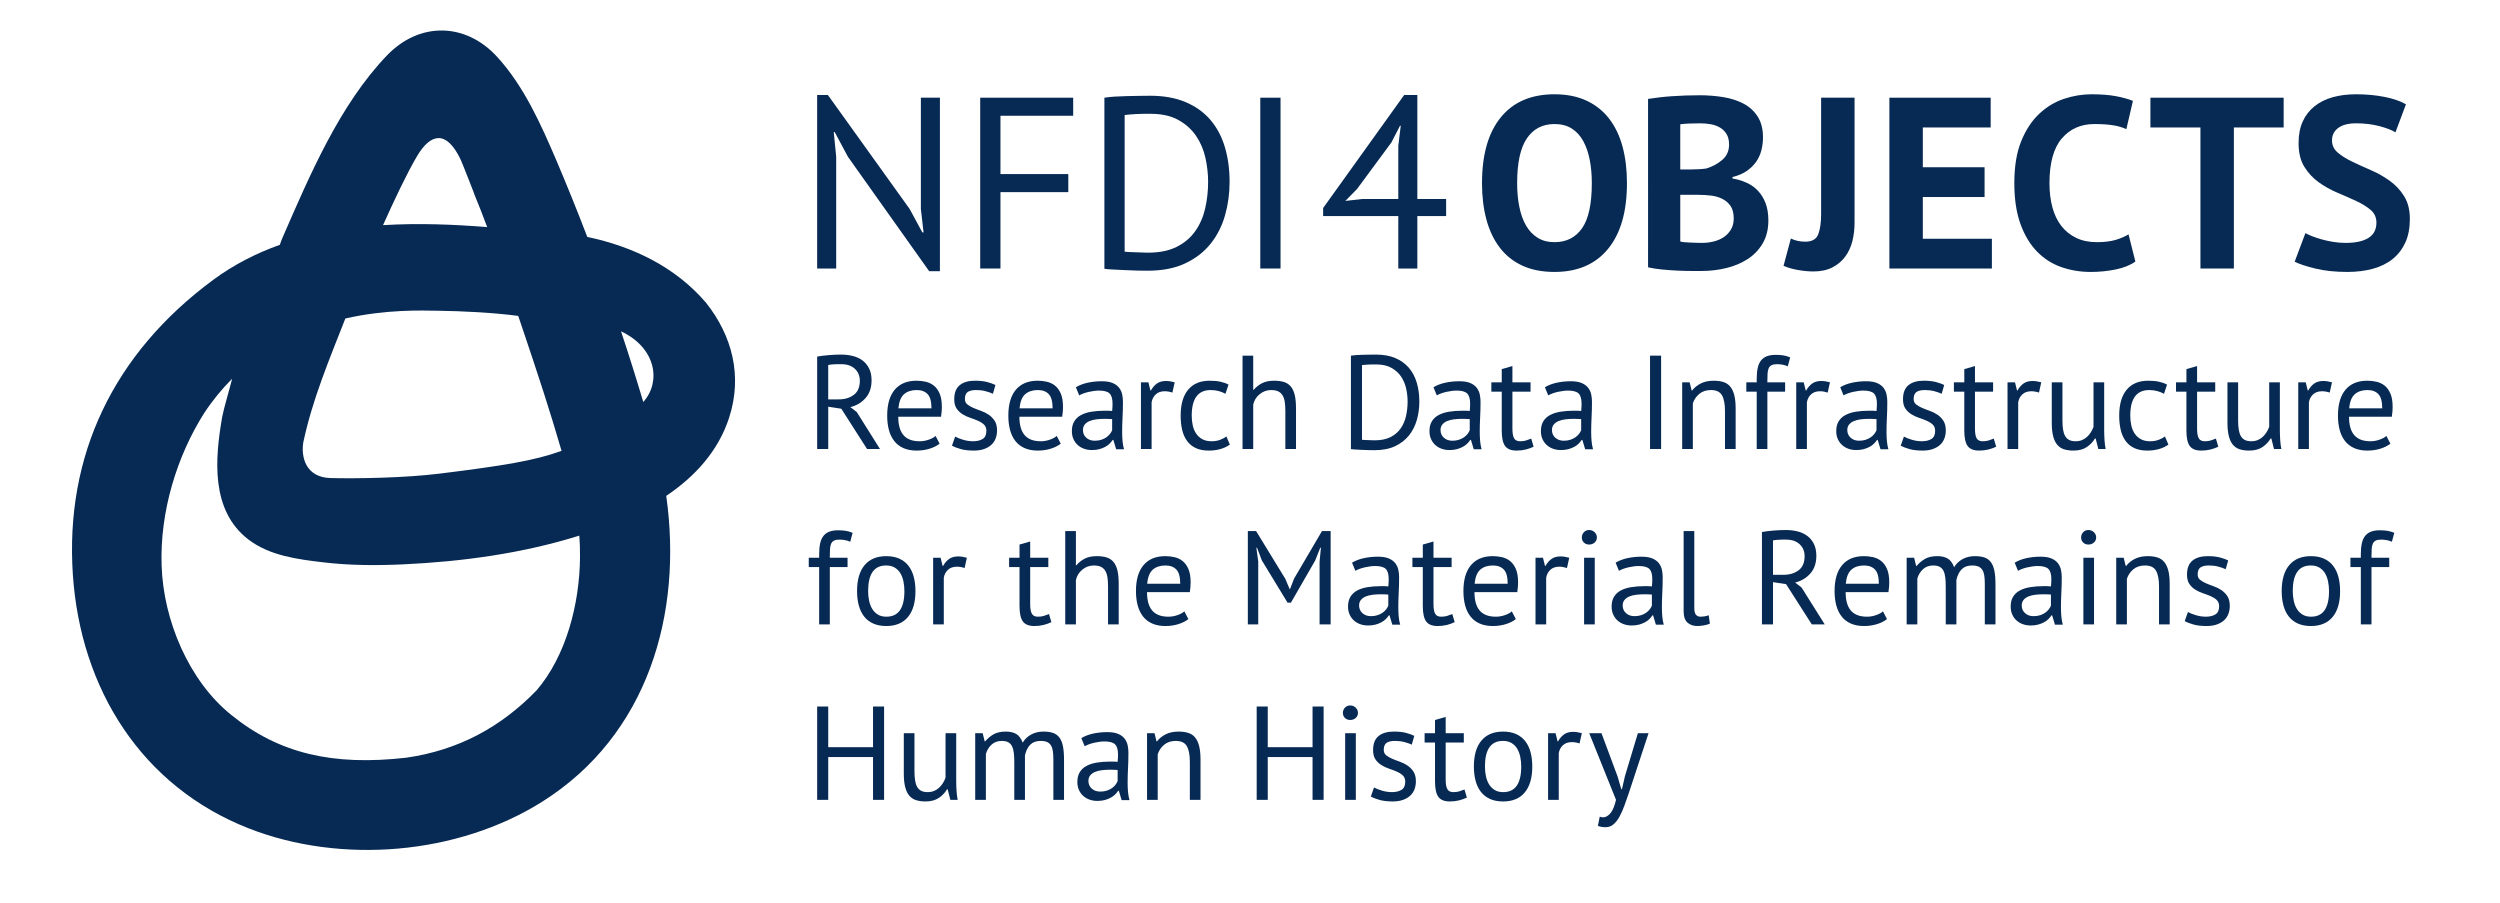 <?xml version="1.0" encoding="UTF-8"?>
<svg id="Ebene_1" data-name="Ebene 1" xmlns="http://www.w3.org/2000/svg" viewBox="0 0 8860 3200">
  <defs>
    <style>
      .cls-1 {
        fill: #072a54;
        stroke-width: 0px;
      }

      .cls-2 {
        isolation: isolate;
      }
    </style>
  </defs>
  <g class="cls-2">
    <g class="cls-2">
      <path class="cls-1" d="M2896.015,1263.711c11.969-2.198,25.756-3.934,41.351-5.197,15.597-1.254,29.848-1.892,42.771-1.892,14.487,0,28.273,1.581,41.351,4.727,13.07,3.154,24.575,8.351,34.499,15.595,9.924,7.252,17.877,16.702,23.866,28.354,5.981,11.661,8.978,25.838,8.978,42.536,0,25.838-7.089,46.785-21.266,62.854-14.179,16.069-32.136,26.782-53.876,32.134l22.684,17.487,82.23,130.909h-45.841l-91.208-142.72-46.315-7.093v149.813h-39.224v-327.506ZM2981.08,1290.652h-12.759c-4.415,0-8.668.159-12.759.47-4.098.319-7.961.638-11.579.948-3.626.315-6.541.789-8.743,1.418v121.928h36.863c21.74,0,39.696-5.356,53.876-16.069,14.177-10.708,21.266-27.411,21.266-50.094,0-17.013-5.832-31.03-17.487-42.062-11.658-11.023-27.883-16.539-48.677-16.539Z"/>
    </g>
  </g>
  <g class="cls-2">
    <g class="cls-2">
      <path class="cls-1" d="M3329.928,1572.313c-9.452,7.563-21.348,13.552-35.682,17.961-14.339,4.408-29.535,6.615-45.604,6.615-17.959,0-33.553-2.917-46.787-8.743-13.231-5.826-24.101-14.177-32.608-25.045-8.506-10.872-14.813-23.869-18.904-38.989-4.098-15.125-6.143-32.138-6.143-51.042,0-40.325,8.978-71.041,26.937-92.152,17.959-21.106,43.633-31.664,77.033-31.664,10.706,0,21.421,1.181,32.136,3.542,10.706,2.366,20.322,6.856,28.828,13.47,8.506,6.615,15.431,15.996,20.794,28.117,5.352,12.135,8.032,28.122,8.032,47.97,0,10.398-.944,21.899-2.835,34.499h-151.7c0,13.867,1.418,26.152,4.253,36.861,2.835,10.713,7.244,19.775,13.233,27.174,5.981,7.407,13.779,13.078,23.392,17.013,9.607,3.943,21.341,5.908,35.208,5.908,10.706,0,21.421-1.892,32.136-5.671,10.706-3.779,18.741-8.187,24.101-13.233l14.179,27.411ZM3248.641,1382.334c-18.594,0-33.48,4.887-44.66,14.647-11.187,9.773-17.883,26.467-20.085,50.099h117.203c0-23.942-4.572-40.717-13.705-50.331-9.142-9.609-22.057-14.414-38.752-14.414Z"/>
    </g>
  </g>
  <g class="cls-2">
    <g class="cls-2">
      <path class="cls-1" d="M3495.71,1526.946c0-9.454-2.835-16.853-8.506-22.214-5.671-5.352-12.686-9.842-21.031-13.466-8.351-3.62-17.485-7.089-27.409-10.398-9.926-3.309-19.066-7.563-27.411-12.759-8.351-5.201-15.36-11.889-21.031-20.085-5.671-8.192-8.506-19.215-8.506-33.082,0-22.684,6.453-39.3,19.376-49.857,12.915-10.553,30.873-15.832,53.876-15.832,17.013,0,31.265,1.5,42.769,4.49,11.497,2.995,21.503,6.541,30.009,10.631l-8.978,31.19c-7.252-3.46-15.994-6.533-26.23-9.213-10.241-2.672-21.193-4.016-32.845-4.016-13.867,0-24.028,2.361-30.481,7.089-6.462,4.723-9.689,12.923-9.689,24.575,0,8.196,2.835,14.574,8.506,19.137,5.673,4.572,12.68,8.67,21.031,12.29,8.345,3.624,17.487,7.17,27.411,10.631,9.924,3.473,19.06,8.037,27.411,13.708,8.343,5.671,15.358,12.841,21.029,21.503,5.671,8.666,8.506,20.085,8.506,34.262,0,10.088-1.653,19.538-4.962,28.354-3.307,8.825-8.431,16.388-15.358,22.684-6.933,6.309-15.522,11.269-25.756,14.888-10.243,3.615-22.294,5.434-36.154,5.434-17.959,0-33.243-1.737-45.841-5.197-12.604-3.465-23.158-7.563-31.664-12.29l11.342-32.134c7.246,4.098,16.696,7.877,28.357,11.342,11.652,3.469,23.468,5.197,35.443,5.197,13.544,0,24.73-2.672,33.556-8.032,8.817-5.356,13.231-14.961,13.231-28.828Z"/>
    </g>
  </g>
  <g class="cls-2">
    <g class="cls-2">
      <path class="cls-1" d="M3759.275,1572.313c-9.452,7.563-21.348,13.552-35.682,17.961-14.339,4.408-29.535,6.615-45.604,6.615-17.959,0-33.553-2.917-46.787-8.743-13.231-5.826-24.101-14.177-32.608-25.045-8.506-10.872-14.813-23.869-18.904-38.989-4.098-15.125-6.143-32.138-6.143-51.042,0-40.325,8.978-71.041,26.937-92.152,17.959-21.106,43.633-31.664,77.033-31.664,10.706,0,21.421,1.181,32.136,3.542,10.706,2.366,20.322,6.856,28.828,13.47,8.506,6.615,15.431,15.996,20.794,28.117,5.352,12.135,8.032,28.122,8.032,47.97,0,10.398-.944,21.899-2.835,34.499h-151.7c0,13.867,1.418,26.152,4.253,36.861,2.835,10.713,7.244,19.775,13.233,27.174,5.981,7.407,13.779,13.078,23.392,17.013,9.607,3.943,21.341,5.908,35.208,5.908,10.706,0,21.421-1.892,32.136-5.671,10.706-3.779,18.741-8.187,24.101-13.233l14.179,27.411ZM3677.989,1382.334c-18.594,0-33.48,4.887-44.66,14.647-11.187,9.773-17.883,26.467-20.085,50.099h117.203c0-23.942-4.572-40.717-13.705-50.331-9.142-9.609-22.057-14.414-38.752-14.414Z"/>
    </g>
  </g>
  <g class="cls-2">
    <g class="cls-2">
      <path class="cls-1" d="M3812.894,1372.41c11.969-7.244,25.911-12.6,41.823-16.069,15.905-3.465,32.528-5.201,49.859-5.201,16.377,0,29.535,2.211,39.461,6.619,9.924,4.417,17.485,10.161,22.684,17.25,5.199,7.089,8.661,14.884,10.396,23.39,1.728,8.511,2.601,17.017,2.601,25.523,0,18.9-.474,37.335-1.418,55.291-.946,17.961-1.418,34.973-1.418,51.042,0,11.656.472,22.684,1.418,33.077.944,10.398,2.672,20.012,5.199,28.828h-27.885l-9.924-33.082h-2.361c-2.835,4.417-6.382,8.743-10.635,12.996-4.253,4.253-9.377,8.037-15.358,11.342-5.99,3.309-12.923,6.072-20.794,8.274-7.879,2.198-16.858,3.305-26.939,3.305s-19.456-1.577-28.117-4.723c-8.67-3.146-16.151-7.636-22.449-13.47-6.306-5.826-11.269-12.833-14.886-21.029-3.626-8.192-5.436-17.487-5.436-27.885,0-13.858,2.835-25.437,8.506-34.736,5.673-9.286,13.626-16.694,23.866-22.21,10.234-5.507,22.522-9.454,36.863-11.816,14.332-2.361,30.164-3.542,47.494-3.542h12.996c4.253,0,8.582.315,12.996.944.946-9.45,1.418-17.961,1.418-25.519,0-17.323-3.471-29.458-10.396-36.391-6.933-6.925-19.54-10.398-37.809-10.398-5.361,0-11.105.409-17.247,1.219-6.145.814-12.451,1.943-18.904,3.404-6.462,1.461-12.604,3.241-18.43,5.348-5.835,2.103-10.952,4.451-15.36,7.041l-11.814-28.824ZM3880.001,1561.915c8.817,0,16.696-1.181,23.629-3.542,6.927-2.361,12.915-5.352,17.959-8.98,5.035-3.615,9.215-7.636,12.522-12.048,3.309-4.408,5.746-8.661,7.326-12.764v-39.222c-4.415-.31-8.905-.547-13.468-.711-4.57-.155-9.06-.237-13.468-.237-9.769,0-19.303.556-28.591,1.655-9.297,1.107-17.487,3.154-24.575,6.145-7.089,2.999-12.759,7.089-17.013,12.285-4.253,5.201-6.38,11.743-6.38,19.615,0,11.032,3.934,20.085,11.814,27.174,7.871,7.089,17.959,10.631,30.246,10.631Z"/>
    </g>
  </g>
  <g class="cls-2">
    <g class="cls-2">
      <path class="cls-1" d="M4155.015,1391.31c-9.452-3.146-18.433-4.723-26.939-4.723-13.55,0-24.265,3.706-32.136,11.105-7.879,7.407-12.759,16.776-14.649,28.117v165.408h-37.809v-236.294h26.465l7.089,28.828h1.892c5.981-10.708,13.152-18.978,21.503-24.812,8.345-5.826,18.978-8.743,31.899-8.743,9.135,0,19.376,1.581,30.718,4.727l-8.032,36.387Z"/>
    </g>
  </g>
  <g class="cls-2">
    <g class="cls-2">
      <path class="cls-1" d="M4358.633,1575.623c-9.45,6.933-20.637,12.212-33.551,15.832-12.921,3.615-26.465,5.434-40.642,5.434-18.275,0-33.717-2.917-46.313-8.743-12.607-5.826-22.921-14.177-30.955-25.045-8.034-10.872-13.869-23.942-17.487-39.226-3.626-15.276-5.434-32.211-5.434-50.805,0-40.006,8.817-70.649,26.465-91.915,17.64-21.27,43.006-31.901,76.087-31.901,15.123,0,27.956,1.181,38.515,3.542,10.549,2.366,20.085,5.753,28.591,10.161l-10.872,32.608c-7.248-4.089-15.283-7.321-24.099-9.687-8.825-2.361-18.275-3.542-28.357-3.542-44.74,0-67.107,30.246-67.107,90.734,0,11.98,1.181,23.395,3.544,34.267,2.364,10.868,6.298,20.482,11.816,28.824,5.507,8.351,12.759,15.052,21.738,20.085,8.98,5.046,20.085,7.563,33.319,7.563,11.342,0,21.503-1.728,30.481-5.197,8.98-3.465,16.304-7.399,21.975-11.816l12.285,28.828Z"/>
    </g>
  </g>
  <g class="cls-2">
    <g class="cls-2">
      <path class="cls-1" d="M4555.252,1591.218v-134.688c0-12.285-.707-23.076-2.124-32.371-1.418-9.291-4.02-17.017-7.8-23.158-3.779-6.145-8.907-10.79-15.358-13.945-6.464-3.146-14.888-4.723-25.286-4.723-14.811,0-28.199,4.805-40.17,14.414-11.975,9.614-19.693,21.973-23.153,37.098v157.371h-37.809v-330.811h37.809v120.98h1.887c8.192-9.76,18.034-17.56,29.539-23.39,11.497-5.826,25.756-8.743,42.769-8.743,13.233,0,24.73,1.5,34.499,4.49,9.76,2.995,17.874,8.269,24.338,15.832,6.451,7.558,11.178,17.719,14.177,30.479,2.991,12.759,4.49,28.91,4.49,48.444v142.72h-37.809Z"/>
    </g>
  </g>
  <g class="cls-2">
    <g class="cls-2">
      <path class="cls-1" d="M4787.698,1260.406c5.981-.948,12.678-1.655,20.085-2.129,7.399-.47,15.121-.78,23.158-.944,8.032-.155,15.905-.31,23.627-.474,7.718-.155,14.888-.237,21.503-.237,26.467,0,49.388,4.098,68.766,12.29,19.374,8.196,35.361,19.611,47.965,34.262,12.596,14.651,21.973,32.215,28.117,52.693,6.145,20.486,9.217,43.006,9.217,67.581,0,22.373-2.917,43.876-8.743,64.508-5.835,20.641-15.048,38.916-27.648,54.821-12.604,15.914-28.992,28.673-49.151,38.278-20.167,9.614-44.583,14.414-73.247,14.414-5.042,0-11.583-.082-19.615-.237-8.032-.164-16.306-.47-24.812-.944-8.506-.474-16.384-.87-23.627-1.181-7.252-.319-12.449-.793-15.595-1.418v-331.285ZM4877.018,1291.596h-13.47c-4.887,0-9.687.164-14.414.474-4.727.315-9.062.633-12.996.944-3.943.319-7.011.633-9.217.944v264.653c1.577.315,4.568.552,8.98.707,4.413.164,8.98.319,13.708.474,4.727.164,9.286.319,13.703.474,4.408.159,7.399.233,8.98.233,22.05,0,40.562-3.779,55.532-11.342,14.957-7.558,26.932-17.719,35.913-30.479,8.98-12.764,15.358-27.411,19.141-43.954,3.779-16.539,5.671-33.625,5.671-51.275,0-15.431-1.737-30.953-5.197-46.552-3.473-15.595-9.454-29.69-17.961-42.295-8.506-12.596-19.93-22.921-34.262-30.953-14.341-8.037-32.375-12.053-54.11-12.053Z"/>
    </g>
  </g>
  <g class="cls-2">
    <g class="cls-2">
      <path class="cls-1" d="M5080.196,1372.41c11.967-7.244,25.907-12.6,41.821-16.069,15.905-3.465,32.53-5.201,49.862-5.201,16.375,0,29.535,2.211,39.459,6.619,9.924,4.417,17.482,10.161,22.684,17.25,5.201,7.089,8.661,14.884,10.398,23.39,1.724,8.511,2.598,17.017,2.598,25.523,0,18.9-.474,37.335-1.418,55.291-.948,17.961-1.418,34.973-1.418,51.042,0,11.656.47,22.684,1.418,33.077.944,10.398,2.672,20.012,5.197,28.828h-27.88l-9.928-33.082h-2.361c-2.835,4.417-6.378,8.743-10.635,12.996-4.249,4.253-9.377,8.037-15.358,11.342-5.99,3.309-12.919,6.072-20.792,8.274-7.881,2.198-16.858,3.305-26.937,3.305s-19.46-1.577-28.122-4.723c-8.67-3.146-16.151-7.636-22.447-13.47-6.304-5.826-11.269-12.833-14.888-21.029-3.624-8.192-5.434-17.487-5.434-27.885,0-13.858,2.835-25.437,8.506-34.736,5.675-9.286,13.626-16.694,23.869-22.21,10.23-5.507,22.52-9.454,36.861-11.816,14.332-2.361,30.164-3.542,47.496-3.542h12.996c4.249,0,8.58.315,12.996.944.944-9.45,1.413-17.961,1.413-25.519,0-17.323-3.469-29.458-10.394-36.391-6.933-6.925-19.538-10.398-37.809-10.398-5.361,0-11.105.409-17.245,1.219-6.145.814-12.454,1.943-18.909,3.404-6.459,1.461-12.6,3.241-18.426,5.348-5.835,2.103-10.954,4.451-15.362,7.041l-11.811-28.824ZM5147.299,1561.915c8.817,0,16.698-1.181,23.632-3.542,6.929-2.361,12.915-5.352,17.961-8.98,5.033-3.615,9.213-7.636,12.522-12.048,3.309-4.408,5.744-8.661,7.326-12.764v-39.222c-4.417-.31-8.907-.547-13.47-.711-4.568-.155-9.058-.237-13.47-.237-9.765,0-19.301.556-28.587,1.655-9.299,1.107-17.487,3.154-24.58,6.145-7.084,2.999-12.755,7.089-17.013,12.285-4.249,5.201-6.378,11.743-6.378,19.615,0,11.032,3.934,20.085,11.816,27.174,7.869,7.089,17.956,10.631,30.242,10.631Z"/>
    </g>
  </g>
  <g class="cls-2">
    <g class="cls-2">
      <path class="cls-1" d="M5285.326,1354.924h36.861v-46.789l37.809-10.868v57.657h64.271v33.082h-64.271v130.904c0,16.388,2.047,27.967,6.145,34.736,4.089,6.778,11.023,10.161,20.792,10.161,8.192,0,15.125-.862,20.796-2.598,5.671-1.728,11.971-4.016,18.904-6.852l8.506,28.828c-8.506,4.098-17.806,7.403-27.885,9.924-10.088,2.517-20.956,3.779-32.608,3.779-19.223,0-32.771-5.434-40.644-16.306-7.877-10.868-11.816-29.061-11.816-54.584v-137.993h-36.861v-33.082Z"/>
    </g>
  </g>
  <g class="cls-2">
    <g class="cls-2">
      <path class="cls-1" d="M5475.124,1372.41c11.967-7.244,25.907-12.6,41.821-16.069,15.905-3.465,32.53-5.201,49.862-5.201,16.375,0,29.535,2.211,39.459,6.619,9.924,4.417,17.482,10.161,22.684,17.25,5.201,7.089,8.661,14.884,10.398,23.39,1.724,8.511,2.598,17.017,2.598,25.523,0,18.9-.474,37.335-1.418,55.291-.948,17.961-1.418,34.973-1.418,51.042,0,11.656.47,22.684,1.418,33.077.944,10.398,2.672,20.012,5.197,28.828h-27.88l-9.928-33.082h-2.361c-2.835,4.417-6.378,8.743-10.635,12.996-4.249,4.253-9.377,8.037-15.358,11.342-5.99,3.309-12.919,6.072-20.792,8.274-7.881,2.198-16.858,3.305-26.937,3.305s-19.46-1.577-28.122-4.723c-8.67-3.146-16.151-7.636-22.447-13.47-6.304-5.826-11.269-12.833-14.888-21.029-3.624-8.192-5.434-17.487-5.434-27.885,0-13.858,2.835-25.437,8.506-34.736,5.675-9.286,13.626-16.694,23.869-22.21,10.23-5.507,22.52-9.454,36.861-11.816,14.332-2.361,30.164-3.542,47.496-3.542h12.996c4.249,0,8.58.315,12.996.944.944-9.45,1.413-17.961,1.413-25.519,0-17.323-3.469-29.458-10.394-36.391-6.933-6.925-19.538-10.398-37.809-10.398-5.361,0-11.105.409-17.245,1.219-6.145.814-12.454,1.943-18.909,3.404-6.459,1.461-12.6,3.241-18.426,5.348-5.835,2.103-10.954,4.451-15.362,7.041l-11.811-28.824ZM5542.227,1561.915c8.817,0,16.698-1.181,23.632-3.542,6.929-2.361,12.915-5.352,17.961-8.98,5.033-3.615,9.213-7.636,12.522-12.048,3.309-4.408,5.744-8.661,7.326-12.764v-39.222c-4.417-.31-8.907-.547-13.47-.711-4.568-.155-9.058-.237-13.47-.237-9.765,0-19.301.556-28.587,1.655-9.299,1.107-17.487,3.154-24.58,6.145-7.084,2.999-12.755,7.089-17.013,12.285-4.249,5.201-6.378,11.743-6.378,19.615,0,11.032,3.934,20.085,11.816,27.174,7.869,7.089,17.956,10.631,30.242,10.631Z"/>
    </g>
  </g>
  <g class="cls-2">
    <g class="cls-2">
      <path class="cls-1" d="M5847.756,1260.406h39.226v330.811h-39.226v-330.811Z"/>
    </g>
  </g>
  <g class="cls-2">
    <g class="cls-2">
      <path class="cls-1" d="M6113.344,1591.218v-134.688c0-24.575-3.546-43.079-10.635-55.528-7.089-12.445-20.085-18.667-38.989-18.667-16.702,0-30.483,4.49-41.351,13.466-10.868,8.98-18.512,20.249-22.921,33.793v161.624h-37.809v-236.294h26.467l7.089,28.828h1.892c7.558-10.079,17.719-18.353,30.479-24.812,12.759-6.455,27.958-9.687,45.608-9.687,12.915,0,24.256,1.5,34.025,4.49,9.76,2.995,17.874,8.269,24.338,15.832,6.455,7.558,11.342,17.719,14.651,30.479,3.305,12.759,4.96,28.91,4.96,48.444v142.72h-37.804Z"/>
    </g>
  </g>
  <g class="cls-2">
    <g class="cls-2">
      <path class="cls-1" d="M6188.931,1354.924h36.861v-13.233c0-14.487,1.181-27.092,3.546-37.809,2.361-10.704,6.218-19.447,11.579-26.226,5.352-6.774,12.285-11.816,20.792-15.125,8.506-3.305,19.06-4.96,31.664-4.96,10.079,0,18.978.633,26.704,1.887,7.713,1.263,15.828,3.628,24.338,7.089l-8.511,31.664c-7.248-3.146-14.1-5.197-20.555-6.141-6.464-.948-12.522-1.418-18.193-1.418-8.2,0-14.578,1.263-19.141,3.779-4.572,2.525-7.881,6.227-9.924,11.105-2.055,4.891-3.309,10.872-3.783,17.961-.47,7.089-.707,15.358-.707,24.808v6.619h62.854v33.082h-62.854v203.212h-37.809v-203.212h-36.861v-33.082Z"/>
    </g>
  </g>
  <g class="cls-2">
    <g class="cls-2">
      <path class="cls-1" d="M6477.366,1391.31c-9.45-3.146-18.43-4.723-26.937-4.723-13.552,0-24.269,3.706-32.138,11.105-7.877,7.407-12.759,16.776-14.651,28.117v165.408h-37.809v-236.294h26.467l7.089,28.828h1.892c5.981-10.708,13.152-18.978,21.503-24.812,8.343-5.826,18.978-8.743,31.897-8.743,9.135,0,19.378,1.581,30.72,4.727l-8.032,36.387Z"/>
    </g>
  </g>
  <g class="cls-2">
    <g class="cls-2">
      <path class="cls-1" d="M6521.789,1372.41c11.971-7.244,25.911-12.6,41.825-16.069,15.905-3.465,32.526-5.201,49.857-5.201,16.379,0,29.535,2.211,39.463,6.619,9.924,4.417,17.482,10.161,22.684,17.25,5.197,7.089,8.661,14.884,10.394,23.39,1.728,8.511,2.603,17.017,2.603,25.523,0,18.9-.474,37.335-1.418,55.291-.948,17.961-1.418,34.973-1.418,51.042,0,11.656.47,22.684,1.418,33.077.944,10.398,2.672,20.012,5.197,28.828h-27.885l-9.924-33.082h-2.361c-2.835,4.417-6.382,8.743-10.635,12.996-4.253,4.253-9.377,8.037-15.358,11.342-5.99,3.309-12.923,6.072-20.792,8.274-7.881,2.198-16.858,3.305-26.941,3.305s-19.456-1.577-28.117-4.723c-8.67-3.146-16.151-7.636-22.447-13.47-6.309-5.826-11.269-12.833-14.888-21.029-3.624-8.192-5.434-17.487-5.434-27.885,0-13.858,2.835-25.437,8.506-34.736,5.671-9.286,13.626-16.694,23.864-22.21,10.234-5.507,22.524-9.454,36.865-11.816,14.332-2.361,30.164-3.542,47.491-3.542h12.996c4.253,0,8.584.315,12.996.944.948-9.45,1.418-17.961,1.418-25.519,0-17.323-3.469-29.458-10.394-36.391-6.933-6.925-19.542-10.398-37.809-10.398-5.361,0-11.105.409-17.25,1.219-6.145.814-12.449,1.943-18.904,3.404-6.459,1.461-12.604,3.241-18.43,5.348-5.835,2.103-10.95,4.451-15.358,7.041l-11.816-28.824ZM6588.896,1561.915c8.817,0,16.698-1.181,23.632-3.542,6.925-2.361,12.915-5.352,17.956-8.98,5.037-3.615,9.217-7.636,12.522-12.048,3.309-4.408,5.748-8.661,7.326-12.764v-39.222c-4.413-.31-8.903-.547-13.466-.711-4.572-.155-9.062-.237-13.47-.237-9.769,0-19.301.556-28.591,1.655-9.295,1.107-17.487,3.154-24.575,6.145-7.089,2.999-12.759,7.089-17.013,12.285-4.253,5.201-6.378,11.743-6.378,19.615,0,11.032,3.934,20.085,11.811,27.174,7.873,7.089,17.961,10.631,30.246,10.631Z"/>
    </g>
  </g>
  <g class="cls-2">
    <g class="cls-2">
      <path class="cls-1" d="M6858.112,1526.946c0-9.454-2.835-16.853-8.506-22.214-5.671-5.352-12.686-9.842-21.029-13.466-8.351-3.62-17.487-7.089-27.411-10.398-9.924-3.309-19.068-7.563-27.411-12.759-8.351-5.201-15.358-11.889-21.029-20.085-5.671-8.192-8.506-19.215-8.506-33.082,0-22.684,6.451-39.3,19.374-49.857,12.915-10.553,30.871-15.832,53.873-15.832,17.013,0,31.267,1.5,42.773,4.49,11.497,2.995,21.503,6.541,30.009,10.631l-8.98,31.19c-7.252-3.46-15.996-6.533-26.23-9.213-10.243-2.672-21.193-4.016-32.845-4.016-13.867,0-24.028,2.361-30.479,7.089-6.464,4.723-9.691,12.923-9.691,24.575,0,8.196,2.835,14.574,8.506,19.137,5.675,4.572,12.682,8.67,21.033,12.29,8.343,3.624,17.487,7.17,27.406,10.631,9.928,3.473,19.064,8.037,27.415,13.708,8.343,5.671,15.358,12.841,21.029,21.503,5.671,8.666,8.506,20.085,8.506,34.262,0,10.088-1.655,19.538-4.964,28.354-3.309,8.825-8.429,16.388-15.358,22.684-6.933,6.309-15.522,11.269-25.756,14.888-10.243,3.615-22.291,5.434-36.154,5.434-17.956,0-33.245-1.737-45.841-5.197-12.604-3.465-23.158-7.563-31.664-12.29l11.342-32.134c7.244,4.098,16.698,7.877,28.359,11.342,11.652,3.469,23.468,5.197,35.439,5.197,13.548,0,24.735-2.672,33.56-8.032,8.817-5.356,13.229-14.961,13.229-28.828Z"/>
    </g>
  </g>
  <g class="cls-2">
    <g class="cls-2">
      <path class="cls-1" d="M6924.607,1354.924h36.861v-46.789l37.809-10.868v57.657h64.271v33.082h-64.271v130.904c0,16.388,2.047,27.967,6.145,34.736,4.089,6.778,11.023,10.161,20.792,10.161,8.192,0,15.125-.862,20.796-2.598,5.671-1.728,11.971-4.016,18.904-6.852l8.506,28.828c-8.506,4.098-17.806,7.403-27.885,9.924-10.088,2.517-20.956,3.779-32.608,3.779-19.223,0-32.771-5.434-40.644-16.306-7.877-10.868-11.816-29.061-11.816-54.584v-137.993h-36.861v-33.082Z"/>
    </g>
  </g>
  <g class="cls-2">
    <g class="cls-2">
      <path class="cls-1" d="M7226.185,1391.31c-9.454-3.146-18.435-4.723-26.941-4.723-13.548,0-24.265,3.706-32.134,11.105-7.881,7.407-12.759,16.776-14.651,28.117v165.408h-37.809v-236.294h26.467l7.089,28.828h1.892c5.981-10.708,13.152-18.978,21.503-24.812,8.343-5.826,18.978-8.743,31.897-8.743,9.135,0,19.378,1.581,30.72,4.727l-8.032,36.387Z"/>
    </g>
  </g>
  <g class="cls-2">
    <g class="cls-2">
      <path class="cls-1" d="M7309.297,1354.924v134.688c0,12.285.711,23.084,2.129,32.371,1.418,9.299,3.852,17.013,7.326,23.158,3.46,6.145,8.187,10.794,14.177,13.94,5.981,3.154,13.539,4.727,22.684,4.727,8.506,0,16.069-1.336,22.684-4.016,6.615-2.672,12.522-6.382,17.724-11.105,5.197-4.727,9.76-10.161,13.703-16.306,3.934-6.145,7.162-12.678,9.687-19.611v-157.845h37.809v169.187c0,11.342.392,23.084,1.181,35.206.784,12.135,2.129,22.765,4.016,31.901h-25.993l-9.45-37.335h-2.361c-7.252,12.285-17.013,22.528-29.302,30.72-12.285,8.187-27.88,12.285-46.785,12.285-12.604,0-23.713-1.5-33.319-4.49-9.614-2.991-17.646-8.269-24.101-15.832-6.464-7.563-11.342-17.719-14.651-30.483-3.309-12.759-4.96-28.902-4.96-48.439v-142.72h37.804Z"/>
    </g>
  </g>
  <g class="cls-2">
    <g class="cls-2">
      <path class="cls-1" d="M7684.855,1575.623c-9.45,6.933-20.641,12.212-33.556,15.832-12.919,3.615-26.463,5.434-40.64,5.434-18.275,0-33.719-2.917-46.315-8.743-12.604-5.826-22.921-14.177-30.953-25.045-8.037-10.872-13.871-23.942-17.487-39.226-3.628-15.276-5.434-32.211-5.434-50.805,0-40.006,8.817-70.649,26.463-91.915,17.642-21.27,43.006-31.901,76.087-31.901,15.125,0,27.958,1.181,38.515,3.542,10.553,2.366,20.085,5.753,28.591,10.161l-10.868,32.608c-7.252-4.089-15.285-7.321-24.101-9.687-8.825-2.361-18.275-3.542-28.359-3.542-44.738,0-67.107,30.246-67.107,90.734,0,11.98,1.181,23.395,3.546,34.267,2.361,10.868,6.296,20.482,11.816,28.824,5.507,8.351,12.759,15.052,21.736,20.085,8.98,5.046,20.085,7.563,33.319,7.563,11.342,0,21.503-1.728,30.483-5.197,8.98-3.465,16.306-7.399,21.977-11.816l12.285,28.828Z"/>
    </g>
  </g>
  <g class="cls-2">
    <g class="cls-2">
      <path class="cls-1" d="M7711.817,1354.924h36.861v-46.789l37.809-10.868v57.657h64.271v33.082h-64.271v130.904c0,16.388,2.043,27.967,6.141,34.736,4.094,6.778,11.027,10.161,20.796,10.161,8.187,0,15.121-.862,20.792-2.598,5.671-1.728,11.971-4.016,18.904-6.852l8.506,28.828c-8.506,4.098-17.801,7.403-27.88,9.924-10.088,2.517-20.96,3.779-32.612,3.779-19.219,0-32.771-5.434-40.64-16.306-7.881-10.868-11.816-29.061-11.816-54.584v-137.993h-36.861v-33.082Z"/>
    </g>
  </g>
  <g class="cls-2">
    <g class="cls-2">
      <path class="cls-1" d="M7931.917,1354.924v134.688c0,12.285.707,23.084,2.124,32.371,1.418,9.299,3.857,17.013,7.326,23.158,3.465,6.145,8.187,10.794,14.177,13.94,5.981,3.154,13.544,4.727,22.684,4.727,8.506,0,16.069-1.336,22.688-4.016,6.615-2.672,12.522-6.382,17.719-11.105,5.201-4.727,9.765-10.161,13.708-16.306,3.934-6.145,7.162-12.678,9.687-19.611v-157.845h37.804v169.187c0,11.342.392,23.084,1.185,35.206.78,12.135,2.124,22.765,4.016,31.901h-25.993l-9.45-37.335h-2.366c-7.252,12.285-17.013,22.528-29.298,30.72-12.29,8.187-27.885,12.285-46.789,12.285-12.604,0-23.709-1.5-33.314-4.49-9.618-2.991-17.65-8.269-24.106-15.832-6.459-7.563-11.342-17.719-14.647-30.483-3.309-12.759-4.964-28.902-4.964-48.439v-142.72h37.809Z"/>
    </g>
  </g>
  <g class="cls-2">
    <g class="cls-2">
      <path class="cls-1" d="M8256.528,1391.31c-9.454-3.146-18.435-4.723-26.941-4.723-13.548,0-24.265,3.706-32.134,11.105-7.881,7.407-12.759,16.776-14.651,28.117v165.408h-37.809v-236.294h26.467l7.089,28.828h1.892c5.981-10.708,13.152-18.978,21.503-24.812,8.343-5.826,18.978-8.743,31.897-8.743,9.135,0,19.378,1.581,30.72,4.727l-8.032,36.387Z"/>
    </g>
  </g>
  <g class="cls-2">
    <g class="cls-2">
      <path class="cls-1" d="M8471.491,1572.313c-9.454,7.563-21.348,13.552-35.684,17.961-14.337,4.408-29.535,6.615-45.604,6.615-17.956,0-33.551-2.917-46.785-8.743-13.233-5.826-24.101-14.177-32.608-25.045-8.506-10.872-14.815-23.869-18.904-38.989-4.098-15.125-6.145-32.138-6.145-51.042,0-40.325,8.98-71.041,26.937-92.152,17.961-21.106,43.635-31.664,77.035-31.664,10.704,0,21.421,1.181,32.134,3.542,10.708,2.366,20.322,6.856,28.828,13.47,8.506,6.615,15.431,15.996,20.796,28.117,5.352,12.135,8.032,28.122,8.032,47.97,0,10.398-.944,21.899-2.835,34.499h-151.7c0,13.867,1.418,26.152,4.253,36.861,2.835,10.713,7.244,19.775,13.233,27.174,5.981,7.407,13.776,13.078,23.39,17.013,9.609,3.943,21.343,5.908,35.21,5.908,10.704,0,21.421-1.892,32.134-5.671,10.708-3.779,18.741-8.187,24.101-13.233l14.182,27.411ZM8390.203,1382.334c-18.594,0-33.478,4.887-44.66,14.647-11.187,9.773-17.883,26.467-20.085,50.099h117.205c0-23.942-4.572-40.717-13.708-50.331-9.14-9.609-22.054-14.414-38.752-14.414Z"/>
    </g>
  </g>
  <g class="cls-2">
    <g class="cls-2">
      <path class="cls-1" d="M2866.24,1976.661h36.863v-13.233c0-14.487,1.181-27.092,3.544-37.809,2.364-10.704,6.218-19.447,11.579-26.226,5.354-6.774,12.288-11.816,20.794-15.125,8.506-3.305,19.06-4.96,31.664-4.96,10.079,0,18.978.633,26.702,1.887,7.716,1.263,15.83,3.628,24.338,7.089l-8.508,31.664c-7.25-3.146-14.102-5.197-20.557-6.141-6.462-.948-12.522-1.418-18.193-1.418-8.198,0-14.578,1.263-19.141,3.779-4.57,2.525-7.879,6.227-9.924,11.105-2.053,4.891-3.307,10.872-3.781,17.961-.472,7.089-.709,15.358-.709,24.808v6.619h62.856v33.082h-62.856v203.212h-37.807v-203.212h-36.863v-33.082Z"/>
    </g>
  </g>
  <g class="cls-2">
    <g class="cls-2">
      <path class="cls-1" d="M3037.416,2094.806c0-40.006,8.896-70.649,26.7-91.915,17.797-21.27,43.398-31.901,76.796-31.901,17.642,0,33,2.917,46.078,8.743,13.07,5.83,23.866,14.177,32.373,25.045,8.506,10.872,14.804,23.946,18.904,39.226,4.089,15.285,6.143,32.215,6.143,50.801,0,40.015-8.905,70.653-26.702,91.919-17.803,21.266-43.404,31.901-76.796,31.901-17.648,0-33.006-2.917-46.076-8.743-13.078-5.826-23.866-14.177-32.373-25.045-8.506-10.872-14.813-23.942-18.904-39.226-4.098-15.276-6.143-32.211-6.143-50.805ZM3076.641,2094.806c0,11.98,1.181,23.476,3.544,34.499,2.364,11.032,6.063,20.641,11.107,28.828,5.035,8.196,11.652,14.815,19.848,19.848,8.19,5.046,18.114,7.563,29.772,7.563,42.844.319,64.274-29.927,64.274-90.738,0-12.285-1.183-23.937-3.544-34.969-2.364-11.027-6.072-20.632-11.107-28.828-5.044-8.187-11.658-14.724-19.848-19.611-8.196-4.882-18.122-7.326-29.774-7.326-42.85-.31-64.271,29.936-64.271,90.734Z"/>
    </g>
  </g>
  <g class="cls-2">
    <g class="cls-2">
      <path class="cls-1" d="M3418.55,2013.048c-9.452-3.146-18.433-4.723-26.939-4.723-13.55,0-24.265,3.706-32.136,11.105-7.879,7.407-12.759,16.776-14.649,28.117v165.408h-37.809v-236.294h26.465l7.089,28.828h1.892c5.981-10.708,13.152-18.978,21.503-24.812,8.345-5.826,18.978-8.743,31.899-8.743,9.135,0,19.376,1.581,30.718,4.727l-8.032,36.387Z"/>
    </g>
  </g>
  <g class="cls-2">
    <g class="cls-2">
      <path class="cls-1" d="M3576.327,1976.661h36.861v-46.789l37.809-10.868v57.657h64.271v33.082h-64.271v130.904c0,16.388,2.045,27.967,6.143,34.736,4.092,6.778,11.025,10.161,20.794,10.161,8.19,0,15.123-.862,20.794-2.598,5.671-1.728,11.971-4.016,18.904-6.852l8.506,28.828c-8.506,4.098-17.803,7.403-27.883,9.924-10.088,2.517-20.958,3.779-32.61,3.779-19.221,0-32.771-5.434-40.642-16.306-7.879-10.868-11.816-29.061-11.816-54.584v-137.993h-36.861v-33.082Z"/>
    </g>
  </g>
  <g class="cls-2">
    <g class="cls-2">
      <path class="cls-1" d="M3926.898,2212.955v-134.688c0-12.285-.709-23.076-2.127-32.371-1.418-9.291-4.018-17.017-7.8-23.158-3.779-6.145-8.905-10.79-15.358-13.945-6.462-3.146-14.886-4.723-25.284-4.723-14.813,0-28.199,4.805-40.17,14.414-11.977,9.614-19.693,21.973-23.155,37.098v157.371h-37.809v-330.811h37.809v120.98h1.89c8.19-9.76,18.032-17.56,29.537-23.39,11.497-5.826,25.756-8.743,42.769-8.743,13.233,0,24.73,1.5,34.499,4.49,9.762,2.995,17.877,8.269,24.338,15.832,6.453,7.558,11.18,17.719,14.177,30.479,2.991,12.759,4.49,28.91,4.49,48.444v142.72h-37.807Z"/>
    </g>
  </g>
  <g class="cls-2">
    <g class="cls-2">
      <path class="cls-1" d="M4211.567,2194.05c-9.452,7.563-21.348,13.552-35.682,17.961-14.339,4.408-29.535,6.615-45.604,6.615-17.959,0-33.553-2.917-46.787-8.743-13.231-5.826-24.101-14.177-32.608-25.045-8.506-10.872-14.813-23.869-18.904-38.989-4.098-15.125-6.143-32.138-6.143-51.042,0-40.325,8.978-71.041,26.937-92.152,17.959-21.106,43.633-31.664,77.033-31.664,10.706,0,21.421,1.181,32.136,3.542,10.706,2.366,20.322,6.856,28.828,13.47,8.506,6.615,15.431,15.996,20.794,28.117,5.352,12.135,8.032,28.122,8.032,47.97,0,10.398-.944,21.899-2.835,34.499h-151.7c0,13.867,1.418,26.152,4.253,36.861,2.835,10.713,7.244,19.775,13.233,27.174,5.981,7.407,13.779,13.078,23.392,17.013,9.607,3.943,21.341,5.908,35.208,5.908,10.706,0,21.421-1.892,32.136-5.671,10.706-3.779,18.741-8.187,24.101-13.233l14.179,27.411ZM4130.28,2004.072c-18.594,0-33.48,4.887-44.66,14.647-11.187,9.773-17.883,26.467-20.085,50.099h117.203c0-23.942-4.572-40.717-13.705-50.331-9.142-9.609-22.057-14.414-38.752-14.414Z"/>
    </g>
  </g>
  <g class="cls-2">
    <g class="cls-2">
      <path class="cls-1" d="M4676.585,1990.838l4.727-49.62h-2.361l-17.961,45.367-86.011,149.339h-11.811l-91.212-149.813-17.013-44.893h-2.361l6.615,49.146v222.591h-36.861v-330.811h29.298l103.498,169.187,15.595,36.861h.948l14.647-37.809,98.771-168.239h30.72v330.811h-39.226v-222.117Z"/>
    </g>
  </g>
  <g class="cls-2">
    <g class="cls-2">
      <path class="cls-1" d="M4791.61,1994.148c11.967-7.244,25.911-12.6,41.821-16.069,15.905-3.465,32.53-5.201,49.862-5.201,16.375,0,29.535,2.211,39.459,6.619,9.924,4.417,17.487,10.161,22.684,17.25,5.201,7.089,8.661,14.884,10.398,23.39,1.728,8.511,2.598,17.017,2.598,25.523,0,18.9-.474,37.335-1.418,55.291-.944,17.961-1.418,34.973-1.418,51.042,0,11.656.474,22.684,1.418,33.077.944,10.398,2.672,20.012,5.201,28.828h-27.885l-9.924-33.082h-2.361c-2.835,4.417-6.382,8.743-10.635,12.996s-9.377,8.037-15.358,11.342c-5.99,3.309-12.923,6.072-20.796,8.274-7.877,2.198-16.858,3.305-26.937,3.305s-19.456-1.577-28.117-4.723c-8.67-3.146-16.151-7.636-22.451-13.47-6.304-5.826-11.269-12.833-14.884-21.029-3.628-8.192-5.438-17.487-5.438-27.885,0-13.858,2.835-25.437,8.506-34.736,5.675-9.286,13.626-16.694,23.869-22.21,10.234-5.507,22.52-9.454,36.861-11.816,14.332-2.361,30.164-3.542,47.496-3.542h12.996c4.253,0,8.58.315,12.996.944.944-9.45,1.418-17.961,1.418-25.519,0-17.323-3.473-29.458-10.398-36.391-6.933-6.925-19.538-10.398-37.809-10.398-5.361,0-11.105.409-17.245,1.219-6.145.814-12.454,1.943-18.904,3.404-6.464,1.461-12.604,3.241-18.43,5.348-5.835,2.103-10.954,4.451-15.362,7.041l-11.811-28.824ZM4858.717,2183.652c8.817,0,16.694-1.181,23.627-3.542,6.929-2.361,12.915-5.352,17.961-8.98,5.033-3.615,9.213-7.636,12.522-12.048,3.309-4.408,5.744-8.661,7.326-12.764v-39.222c-4.417-.31-8.907-.547-13.47-.711-4.568-.155-9.058-.237-13.466-.237-9.769,0-19.305.556-28.591,1.655-9.299,1.107-17.487,3.154-24.575,6.145-7.089,2.999-12.759,7.089-17.013,12.285-4.253,5.201-6.382,11.743-6.382,19.615,0,11.032,3.934,20.085,11.816,27.174,7.869,7.089,17.956,10.631,30.246,10.631Z"/>
    </g>
  </g>
  <g class="cls-2">
    <g class="cls-2">
      <path class="cls-1" d="M5005.57,1976.661h36.861v-46.789l37.809-10.868v57.657h64.271v33.082h-64.271v130.904c0,16.388,2.043,27.967,6.141,34.736,4.094,6.778,11.027,10.161,20.796,10.161,8.187,0,15.121-.862,20.792-2.598,5.671-1.728,11.971-4.016,18.904-6.852l8.506,28.828c-8.506,4.098-17.801,7.403-27.88,9.924-10.088,2.517-20.96,3.779-32.612,3.779-19.219,0-32.771-5.434-40.64-16.306-7.881-10.868-11.816-29.061-11.816-54.584v-137.993h-36.861v-33.082Z"/>
    </g>
  </g>
  <g class="cls-2">
    <g class="cls-2">
      <path class="cls-1" d="M5372.079,2194.05c-9.45,7.563-21.348,13.552-35.68,17.961-14.341,4.408-29.535,6.615-45.604,6.615-17.961,0-33.556-2.917-46.789-8.743-13.229-5.826-24.101-14.177-32.608-25.045-8.506-10.872-14.811-23.869-18.904-38.989-4.098-15.125-6.141-32.138-6.141-51.042,0-40.325,8.976-71.041,26.937-92.152,17.956-21.106,43.63-31.664,77.031-31.664,10.708,0,21.421,1.181,32.138,3.542,10.704,2.366,20.322,6.856,28.828,13.47,8.506,6.615,15.431,15.996,20.792,28.117,5.352,12.135,8.032,28.122,8.032,47.97,0,10.398-.944,21.899-2.835,34.499h-151.7c0,13.867,1.418,26.152,4.253,36.861,2.835,10.713,7.244,19.775,13.233,27.174,5.981,7.407,13.781,13.078,23.395,17.013,9.605,3.943,21.339,5.908,35.206,5.908,10.708,0,21.421-1.892,32.138-5.671,10.704-3.779,18.741-8.187,24.101-13.233l14.177,27.411ZM5290.794,2004.072c-18.594,0-33.482,4.887-44.66,14.647-11.187,9.773-17.883,26.467-20.085,50.099h117.201c0-23.942-4.572-40.717-13.703-50.331-9.144-9.609-22.059-14.414-38.752-14.414Z"/>
    </g>
  </g>
  <g class="cls-2">
    <g class="cls-2">
      <path class="cls-1" d="M5553.366,2013.048c-9.45-3.146-18.43-4.723-26.937-4.723-13.552,0-24.265,3.706-32.138,11.105-7.877,7.407-12.759,16.776-14.647,28.117v165.408h-37.809v-236.294h26.463l7.089,28.828h1.892c5.981-10.708,13.152-18.978,21.503-24.812,8.347-5.826,18.978-8.743,31.901-8.743,9.135,0,19.374,1.581,30.716,4.727l-8.032,36.387Z"/>
    </g>
  </g>
  <g class="cls-2">
    <g class="cls-2">
      <path class="cls-1" d="M5605.985,1904.827c0-7.244,2.435-13.47,7.326-18.667,4.878-5.197,11.105-7.8,18.667-7.8s14.013,2.603,19.374,7.8c5.356,5.197,8.037,11.424,8.037,18.667s-2.68,13.233-8.037,17.956c-5.361,4.727-11.816,7.089-19.374,7.089s-13.789-2.361-18.667-7.089c-4.891-4.723-7.326-10.704-7.326-17.956ZM5614.017,1976.661h37.809v236.294h-37.809v-236.294Z"/>
    </g>
  </g>
  <g class="cls-2">
    <g class="cls-2">
      <path class="cls-1" d="M5725.759,1994.148c11.967-7.244,25.911-12.6,41.821-16.069,15.905-3.465,32.53-5.201,49.862-5.201,16.375,0,29.535,2.211,39.459,6.619,9.924,4.417,17.487,10.161,22.684,17.25,5.201,7.089,8.661,14.884,10.398,23.39,1.728,8.511,2.598,17.017,2.598,25.523,0,18.9-.474,37.335-1.418,55.291-.944,17.961-1.418,34.973-1.418,51.042,0,11.656.474,22.684,1.418,33.077.944,10.398,2.672,20.012,5.201,28.828h-27.885l-9.924-33.082h-2.361c-2.835,4.417-6.382,8.743-10.635,12.996-4.253,4.253-9.377,8.037-15.358,11.342-5.99,3.309-12.923,6.072-20.796,8.274-7.877,2.198-16.858,3.305-26.937,3.305s-19.456-1.577-28.117-4.723c-8.67-3.146-16.151-7.636-22.451-13.47-6.304-5.826-11.269-12.833-14.884-21.029-3.628-8.192-5.438-17.487-5.438-27.885,0-13.858,2.835-25.437,8.506-34.736,5.675-9.286,13.626-16.694,23.869-22.21,10.234-5.507,22.52-9.454,36.861-11.816,14.332-2.361,30.164-3.542,47.496-3.542h12.996c4.253,0,8.58.315,12.996.944.944-9.45,1.418-17.961,1.418-25.519,0-17.323-3.473-29.458-10.398-36.391-6.933-6.925-19.538-10.398-37.809-10.398-5.361,0-11.105.409-17.245,1.219-6.145.814-12.454,1.943-18.904,3.404-6.464,1.461-12.604,3.241-18.43,5.348-5.835,2.103-10.954,4.451-15.362,7.041l-11.811-28.824ZM5792.866,2183.652c8.817,0,16.694-1.181,23.627-3.542,6.929-2.361,12.915-5.352,17.961-8.98,5.033-3.615,9.213-7.636,12.522-12.048,3.309-4.408,5.744-8.661,7.326-12.764v-39.222c-4.417-.31-8.907-.547-13.47-.711-4.568-.155-9.058-.237-13.466-.237-9.769,0-19.305.556-28.591,1.655-9.299,1.107-17.487,3.154-24.575,6.145-7.089,2.999-12.759,7.089-17.013,12.285-4.253,5.201-6.382,11.743-6.382,19.615,0,11.032,3.934,20.085,11.816,27.174,7.869,7.089,17.956,10.631,30.246,10.631Z"/>
    </g>
  </g>
  <g class="cls-2">
    <g class="cls-2">
      <path class="cls-1" d="M6004.584,2154.828c0,11.032,1.887,18.9,5.671,23.627,3.779,4.727,9.131,7.089,16.065,7.089,4.094,0,8.506-.31,13.233-.944,4.727-.629,10.079-2.047,16.069-4.253l4.253,29.772c-5.042,2.525-12.053,4.563-21.029,6.145-8.98,1.573-16.78,2.361-23.395,2.361-14.177,0-25.838-4.016-34.973-12.053-9.14-8.032-13.703-21.658-13.703-40.877v-283.553h37.809v272.685Z"/>
    </g>
  </g>
  <g class="cls-2">
    <g class="cls-2">
      <path class="cls-1" d="M6244.295,1885.449c11.971-2.198,25.756-3.934,41.351-5.197,15.599-1.254,29.85-1.892,42.773-1.892,14.487,0,28.273,1.581,41.351,4.727,13.07,3.154,24.575,8.351,34.499,15.595,9.924,7.252,17.874,16.702,23.864,28.354,5.981,11.661,8.98,25.838,8.98,42.536,0,25.838-7.089,46.785-21.266,62.854-14.182,16.069-32.138,26.782-53.878,32.134l22.684,17.487,82.232,130.909h-45.841l-91.208-142.72-46.315-7.093v149.813h-39.226v-327.506ZM6329.363,1912.39h-12.759c-4.417,0-8.67.159-12.759.47-4.098.319-7.963.638-11.579.948-3.628.315-6.541.789-8.743,1.418v121.928h36.861c21.74,0,39.696-5.356,53.878-16.069,14.177-10.708,21.266-27.411,21.266-50.094,0-17.013-5.835-31.03-17.487-42.062-11.661-11.023-27.885-16.539-48.677-16.539Z"/>
    </g>
  </g>
  <g class="cls-2">
    <g class="cls-2">
      <path class="cls-1" d="M6687.477,2194.05c-9.454,7.563-21.348,13.552-35.684,17.961-14.337,4.408-29.535,6.615-45.604,6.615-17.956,0-33.551-2.917-46.785-8.743-13.233-5.826-24.101-14.177-32.608-25.045-8.506-10.872-14.815-23.869-18.904-38.989-4.098-15.125-6.145-32.138-6.145-51.042,0-40.325,8.98-71.041,26.937-92.152,17.961-21.106,43.635-31.664,77.035-31.664,10.704,0,21.421,1.181,32.134,3.542,10.708,2.366,20.322,6.856,28.828,13.47,8.506,6.615,15.431,15.996,20.796,28.117,5.352,12.135,8.032,28.122,8.032,47.97,0,10.398-.944,21.899-2.835,34.499h-151.7c0,13.867,1.418,26.152,4.253,36.861,2.835,10.713,7.244,19.775,13.233,27.174,5.981,7.407,13.776,13.078,23.39,17.013,9.609,3.943,21.343,5.908,35.21,5.908,10.704,0,21.421-1.892,32.134-5.671,10.708-3.779,18.741-8.187,24.101-13.233l14.182,27.411ZM6606.189,2004.072c-18.594,0-33.478,4.887-44.66,14.647-11.187,9.773-17.883,26.467-20.085,50.099h117.205c0-23.942-4.572-40.717-13.708-50.331-9.14-9.609-22.054-14.414-38.752-14.414Z"/>
    </g>
  </g>
  <g class="cls-2">
    <g class="cls-2">
      <path class="cls-1" d="M6895.701,2212.955v-133.744c0-12.596-.556-23.545-1.655-32.845-1.107-9.291-3.236-17.086-6.382-23.395-3.15-6.296-7.64-11.023-13.466-14.177-5.835-3.146-13.47-4.723-22.921-4.723-14.496,0-26.549,4.413-36.154,13.229-9.614,8.825-16.306,19.852-20.085,33.082v162.572h-37.809v-236.294h26.467l7.089,28.828h1.892c8.506-10.079,18.348-18.353,29.535-24.812,11.178-6.455,25.756-9.687,43.717-9.687,15.121,0,27.484,2.917,37.098,8.743,9.605,5.83,17.086,15.991,22.447,30.479,7.244-12.285,17.25-21.891,30.009-28.824,12.759-6.929,27.174-10.398,43.243-10.398,13.233,0,24.412,1.5,33.556,4.49,9.131,2.995,16.694,8.269,22.684,15.832,5.981,7.558,10.316,17.801,12.996,30.716,2.672,12.923,4.016,29.302,4.016,49.151v141.776h-37.809v-142.25c0-11.342-.552-21.184-1.655-29.535-1.107-8.347-3.305-15.28-6.615-20.796-3.309-5.507-7.877-9.605-13.703-12.285-5.835-2.672-13.47-4.016-22.921-4.016-15.759,0-28.048,4.413-36.865,13.229-8.825,8.825-15.121,21.43-18.904,37.809v157.845h-37.804Z"/>
    </g>
  </g>
  <g class="cls-2">
    <g class="cls-2">
      <path class="cls-1" d="M7139.997,1994.148c11.967-7.244,25.911-12.6,41.821-16.069,15.905-3.465,32.53-5.201,49.862-5.201,16.375,0,29.535,2.211,39.459,6.619,9.924,4.417,17.487,10.161,22.684,17.25,5.201,7.089,8.661,14.884,10.398,23.39,1.728,8.511,2.598,17.017,2.598,25.523,0,18.9-.474,37.335-1.418,55.291-.944,17.961-1.418,34.973-1.418,51.042,0,11.656.474,22.684,1.418,33.077.944,10.398,2.672,20.012,5.201,28.828h-27.885l-9.924-33.082h-2.361c-2.835,4.417-6.382,8.743-10.635,12.996-4.253,4.253-9.377,8.037-15.358,11.342-5.99,3.309-12.923,6.072-20.796,8.274-7.877,2.198-16.858,3.305-26.937,3.305s-19.456-1.577-28.117-4.723c-8.67-3.146-16.151-7.636-22.451-13.47-6.304-5.826-11.269-12.833-14.884-21.029-3.628-8.192-5.438-17.487-5.438-27.885,0-13.858,2.835-25.437,8.506-34.736,5.675-9.286,13.626-16.694,23.869-22.21,10.234-5.507,22.52-9.454,36.861-11.816,14.332-2.361,30.164-3.542,47.496-3.542h12.996c4.253,0,8.58.315,12.996.944.944-9.45,1.418-17.961,1.418-25.519,0-17.323-3.473-29.458-10.398-36.391-6.933-6.925-19.538-10.398-37.809-10.398-5.361,0-11.105.409-17.245,1.219-6.145.814-12.454,1.943-18.904,3.404-6.464,1.461-12.604,3.241-18.43,5.348-5.835,2.103-10.954,4.451-15.362,7.041l-11.811-28.824ZM7207.104,2183.652c8.817,0,16.694-1.181,23.627-3.542,6.929-2.361,12.915-5.352,17.961-8.98,5.033-3.615,9.213-7.636,12.522-12.048,3.309-4.408,5.744-8.661,7.326-12.764v-39.222c-4.417-.31-8.907-.547-13.47-.711-4.568-.155-9.058-.237-13.466-.237-9.769,0-19.305.556-28.591,1.655-9.299,1.107-17.487,3.154-24.575,6.145-7.089,2.999-12.759,7.089-17.013,12.285-4.253,5.201-6.382,11.743-6.382,19.615,0,11.032,3.934,20.085,11.816,27.174,7.869,7.089,17.956,10.631,30.246,10.631Z"/>
    </g>
  </g>
  <g class="cls-2">
    <g class="cls-2">
      <path class="cls-1" d="M7375.438,1904.827c0-7.244,2.435-13.47,7.326-18.667,4.878-5.197,11.105-7.8,18.667-7.8s14.013,2.603,19.374,7.8c5.356,5.197,8.037,11.424,8.037,18.667s-2.68,13.233-8.037,17.956c-5.361,4.727-11.816,7.089-19.374,7.089s-13.789-2.361-18.667-7.089c-4.891-4.723-7.326-10.704-7.326-17.956ZM7383.47,1976.661h37.809v236.294h-37.809v-236.294Z"/>
    </g>
  </g>
  <g class="cls-2">
    <g class="cls-2">
      <path class="cls-1" d="M7651.575,2212.955v-134.688c0-24.575-3.546-43.079-10.635-55.528-7.089-12.445-20.085-18.667-38.985-18.667-16.702,0-30.483,4.49-41.351,13.466-10.872,8.98-18.512,20.249-22.925,33.793v161.624h-37.809v-236.294h26.467l7.089,28.828h1.892c7.558-10.079,17.719-18.353,30.483-24.812,12.755-6.455,27.958-9.687,45.604-9.687,12.915,0,24.256,1.5,34.025,4.49,9.76,2.995,17.879,8.269,24.338,15.832,6.455,7.558,11.342,17.719,14.651,30.479,3.305,12.759,4.96,28.91,4.96,48.444v142.72h-37.804Z"/>
    </g>
  </g>
  <g class="cls-2">
    <g class="cls-2">
      <path class="cls-1" d="M7864.625,2148.683c0-9.454-2.835-16.853-8.506-22.214-5.671-5.352-12.686-9.842-21.029-13.466-8.351-3.62-17.487-7.089-27.411-10.398-9.924-3.309-19.064-7.563-27.411-12.759-8.351-5.201-15.358-11.889-21.029-20.085-5.671-8.192-8.506-19.215-8.506-33.082,0-22.684,6.451-39.3,19.374-49.857,12.915-10.553,30.875-15.832,53.878-15.832,17.013,0,31.263,1.5,42.769,4.49,11.497,2.995,21.503,6.541,30.009,10.631l-8.98,31.19c-7.252-3.46-15.991-6.533-26.23-9.213-10.239-2.672-21.193-4.016-32.845-4.016-13.867,0-24.028,2.361-30.479,7.089-6.464,4.723-9.691,12.923-9.691,24.575,0,8.196,2.835,14.574,8.506,19.137,5.675,4.572,12.682,8.67,21.033,12.29,8.343,3.624,17.487,7.17,27.411,10.631,9.924,3.473,19.06,8.037,27.411,13.708,8.343,5.671,15.358,12.841,21.029,21.503,5.671,8.666,8.506,20.085,8.506,34.262,0,10.088-1.655,19.538-4.964,28.354-3.305,8.825-8.429,16.388-15.358,22.684-6.933,6.309-15.522,11.269-25.756,14.888-10.243,3.615-22.291,5.434-36.154,5.434-17.956,0-33.241-1.737-45.841-5.197-12.604-3.465-23.158-7.563-31.664-12.29l11.342-32.134c7.248,4.098,16.698,7.877,28.359,11.342,11.652,3.469,23.468,5.197,35.443,5.197,13.544,0,24.73-2.672,33.556-8.032,8.817-5.356,13.229-14.961,13.229-28.828Z"/>
    </g>
  </g>
  <g class="cls-2">
    <g class="cls-2">
      <path class="cls-1" d="M8086.315,2094.806c0-40.006,8.894-70.649,26.7-91.915,17.797-21.27,43.398-31.901,76.794-31.901,17.642,0,33,2.917,46.078,8.743,13.07,5.83,23.869,14.177,32.375,25.045,8.506,10.872,14.802,23.946,18.904,39.226,4.089,15.285,6.141,32.215,6.141,50.801,0,40.015-8.903,70.653-26.7,91.919-17.806,21.266-43.406,31.901-76.798,31.901-17.646,0-33.004-2.917-46.074-8.743-13.078-5.826-23.869-14.177-32.375-25.045-8.506-10.872-14.811-23.942-18.904-39.226-4.098-15.276-6.141-32.211-6.141-50.805ZM8125.537,2094.806c0,11.98,1.181,23.476,3.546,34.499,2.361,11.032,6.063,20.641,11.105,28.828,5.037,8.196,11.652,14.815,19.848,19.848,8.192,5.046,18.116,7.563,29.772,7.563,42.846.319,64.276-29.927,64.276-90.738,0-12.285-1.185-23.937-3.546-34.969-2.361-11.027-6.072-20.632-11.105-28.828-5.046-8.187-11.661-14.724-19.848-19.611-8.196-4.882-18.124-7.326-29.776-7.326-42.85-.31-64.271,29.936-64.271,90.734Z"/>
    </g>
  </g>
  <g class="cls-2">
    <g class="cls-2">
      <path class="cls-1" d="M8329.922,1976.661h36.865v-13.233c0-14.487,1.181-27.092,3.546-37.809,2.361-10.704,6.214-19.447,11.574-26.226,5.356-6.774,12.29-11.816,20.796-15.125,8.506-3.305,19.06-4.96,31.664-4.96,10.079,0,18.978.633,26.7,1.887,7.718,1.263,15.832,3.628,24.338,7.089l-8.506,31.664c-7.248-3.146-14.1-5.197-20.555-6.141-6.464-.948-12.522-1.418-18.193-1.418-8.2,0-14.582,1.263-19.141,3.779-4.572,2.525-7.881,6.227-9.928,11.105-2.051,4.891-3.305,10.872-3.779,17.961-.47,7.089-.711,15.358-.711,24.808v6.619h62.858v33.082h-62.858v203.212h-37.804v-203.212h-36.865v-33.082Z"/>
    </g>
  </g>
  <g class="cls-2">
    <g class="cls-2">
      <g class="cls-2">
        <path class="cls-1" d="M3094.03,2682.987h-158.791v151.7h-39.224v-330.811h39.224v144.138h158.791v-144.138h39.224v330.811h-39.224v-151.7Z"/>
      </g>
    </g>
    <g class="cls-2">
      <g class="cls-2">
        <path class="cls-1" d="M3240.881,2598.394v134.688c0,12.285.709,23.084,2.127,32.371,1.418,9.299,3.855,17.013,7.326,23.158,3.462,6.145,8.187,10.794,14.177,13.94,5.981,3.154,13.542,4.727,22.684,4.727,8.506,0,16.069-1.336,22.686-4.016,6.615-2.672,12.522-6.382,17.722-11.105,5.199-4.727,9.762-10.161,13.705-16.306,3.934-6.145,7.162-12.678,9.687-19.611v-157.845h37.807v169.187c0,11.342.392,23.084,1.183,35.206.782,12.135,2.127,22.765,4.016,31.901h-25.993l-9.45-37.335h-2.364c-7.252,12.285-17.013,22.528-29.3,30.72-12.288,8.187-27.883,12.285-46.787,12.285-12.604,0-23.711-1.5-33.316-4.49-9.616-2.991-17.648-8.269-24.103-15.832-6.462-7.563-11.342-17.719-14.649-30.483-3.309-12.759-4.962-28.902-4.962-48.439v-142.72h37.807Z"/>
      </g>
    </g>
    <g class="cls-2">
      <g class="cls-2">
        <path class="cls-1" d="M3594.634,2834.688v-133.744c0-12.596-.554-23.545-1.655-32.845-1.107-9.291-3.234-17.086-6.38-23.395-3.152-6.296-7.642-11.023-13.468-14.177-5.832-3.146-13.468-4.723-22.921-4.723-14.496,0-26.547,4.413-36.154,13.229-9.614,8.825-16.304,19.852-20.083,33.082v162.572h-37.809v-236.294h26.465l7.089,28.828h1.892c8.506-10.079,18.348-18.353,29.537-24.812,11.178-6.455,25.756-9.687,43.714-9.687,15.123,0,27.484,2.917,37.098,8.743,9.607,5.83,17.086,15.991,22.449,30.479,7.244-12.285,17.247-21.891,30.009-28.824,12.759-6.929,27.174-10.398,43.24-10.398,13.233,0,24.414,1.5,33.556,4.49,9.133,2.995,16.694,8.269,22.684,15.832,5.981,7.558,10.316,17.801,12.996,30.716,2.672,12.923,4.016,29.302,4.016,49.151v141.776h-37.807v-142.25c0-11.342-.554-21.184-1.655-29.535-1.107-8.347-3.307-15.28-6.617-20.796-3.307-5.507-7.877-9.605-13.703-12.285-5.835-2.672-13.47-4.016-22.921-4.016-15.759,0-28.046,4.413-36.863,13.229s-15.123,21.43-18.904,37.809v157.845h-37.807Z"/>
      </g>
    </g>
    <g class="cls-2">
      <g class="cls-2">
        <path class="cls-1" d="M3832.311,2615.88c11.969-7.244,25.911-12.6,41.823-16.069,15.905-3.465,32.528-5.201,49.859-5.201,16.377,0,29.535,2.211,39.461,6.619,9.924,4.417,17.485,10.161,22.684,17.25s8.661,14.884,10.396,23.39c1.728,8.511,2.601,17.017,2.601,25.523,0,18.9-.474,37.335-1.418,55.291-.946,17.961-1.418,34.973-1.418,51.042,0,11.656.472,22.684,1.418,33.077.944,10.398,2.672,20.012,5.199,28.828h-27.885l-9.924-33.082h-2.361c-2.835,4.417-6.382,8.743-10.635,12.996-4.253,4.253-9.377,8.037-15.358,11.342-5.99,3.309-12.923,6.072-20.794,8.274-7.879,2.198-16.858,3.305-26.939,3.305s-19.456-1.577-28.117-4.723c-8.67-3.146-16.151-7.636-22.449-13.47-6.306-5.826-11.269-12.833-14.886-21.029-3.626-8.192-5.436-17.487-5.436-27.885,0-13.858,2.835-25.437,8.506-34.736,5.673-9.286,13.626-16.694,23.866-22.21,10.234-5.507,22.522-9.454,36.863-11.816,14.332-2.361,30.164-3.542,47.494-3.542h12.996c4.253,0,8.582.315,12.996.944.946-9.45,1.418-17.961,1.418-25.519,0-17.323-3.471-29.458-10.396-36.391-6.933-6.925-19.54-10.398-37.809-10.398-5.361,0-11.105.409-17.247,1.219-6.145.814-12.451,1.943-18.904,3.404-6.462,1.461-12.604,3.241-18.43,5.348-5.835,2.103-10.952,4.451-15.36,7.041l-11.814-28.824ZM3899.418,2805.385c8.817,0,16.696-1.181,23.629-3.542,6.927-2.361,12.915-5.352,17.959-8.98,5.035-3.615,9.215-7.636,12.522-12.048,3.309-4.408,5.746-8.661,7.326-12.764v-39.222c-4.415-.31-8.905-.547-13.468-.711-4.57-.155-9.06-.237-13.468-.237-9.769,0-19.303.556-28.591,1.655-9.297,1.107-17.487,3.154-24.575,6.145-7.089,2.999-12.759,7.089-17.013,12.285-4.253,5.201-6.38,11.743-6.38,19.615,0,11.032,3.934,20.085,11.814,27.174,7.871,7.089,17.959,10.631,30.246,10.631Z"/>
      </g>
    </g>
    <g class="cls-2">
      <g class="cls-2">
        <path class="cls-1" d="M4216.807,2834.688v-134.688c0-24.575-3.544-43.079-10.635-55.528-7.089-12.445-20.085-18.667-38.987-18.667-16.702,0-30.483,4.49-41.351,13.466-10.87,8.98-18.512,20.249-22.921,33.793v161.624h-37.809v-236.294h26.465l7.089,28.828h1.892c7.56-10.079,17.722-18.353,30.481-24.812,12.759-6.455,27.958-9.687,45.606-9.687,12.915,0,24.256,1.5,34.025,4.49,9.762,2.995,17.877,8.269,24.338,15.832,6.455,7.558,11.342,17.719,14.651,30.479,3.307,12.759,4.962,28.91,4.962,48.444v142.72h-37.807Z"/>
      </g>
    </g>
    <g class="cls-2">
      <g class="cls-2">
        <path class="cls-1" d="M4651.678,2682.987h-158.789v151.7h-39.226v-330.811h39.226v144.138h158.789v-144.138h39.226v330.811h-39.226v-151.7Z"/>
      </g>
    </g>
    <g class="cls-2">
      <g class="cls-2">
        <path class="cls-1" d="M4759.205,2526.56c0-7.244,2.439-13.47,7.326-18.667,4.882-5.197,11.109-7.8,18.667-7.8s14.018,2.603,19.378,7.8c5.352,5.197,8.032,11.424,8.032,18.667s-2.68,13.233-8.032,17.956c-5.361,4.727-11.816,7.089-19.378,7.089s-13.785-2.361-18.667-7.089c-4.887-4.723-7.326-10.704-7.326-17.956ZM4767.242,2598.394h37.804v236.294h-37.804v-236.294Z"/>
      </g>
    </g>
    <g class="cls-2">
      <g class="cls-2">
        <path class="cls-1" d="M4980.111,2770.416c0-9.454-2.835-16.853-8.506-22.214-5.671-5.352-12.686-9.842-21.033-13.466-8.351-3.62-17.482-7.089-27.406-10.398-9.928-3.309-19.068-7.563-27.411-12.759-8.351-5.201-15.362-11.889-21.033-20.085-5.671-8.192-8.506-19.215-8.506-33.082,0-22.684,6.455-39.3,19.378-49.857,12.915-10.553,30.871-15.832,53.873-15.832,17.013,0,31.267,1.5,42.769,4.49,11.497,2.995,21.503,6.541,30.009,10.631l-8.976,31.19c-7.252-3.46-15.996-6.533-26.23-9.213-10.243-2.672-21.193-4.016-32.845-4.016-13.867,0-24.028,2.361-30.483,7.089-6.459,4.723-9.687,12.923-9.687,24.575,0,8.196,2.835,14.574,8.506,19.137,5.671,4.572,12.678,8.67,21.029,12.29,8.347,3.624,17.487,7.17,27.411,10.631,9.924,3.473,19.06,8.037,27.411,13.708,8.343,5.671,15.358,12.841,21.029,21.503,5.671,8.666,8.506,20.085,8.506,34.262,0,10.088-1.65,19.538-4.96,28.354-3.309,8.825-8.433,16.388-15.358,22.684-6.933,6.309-15.522,11.269-25.756,14.888-10.243,3.615-22.296,5.434-36.154,5.434-17.961,0-33.245-1.737-45.841-5.197-12.604-3.465-23.158-7.563-31.664-12.29l11.342-32.134c7.244,4.098,16.694,7.877,28.354,11.342,11.652,3.469,23.468,5.197,35.443,5.197,13.544,0,24.73-2.672,33.556-8.032,8.817-5.356,13.233-14.961,13.233-28.828Z"/>
      </g>
    </g>
    <g class="cls-2">
      <g class="cls-2">
        <path class="cls-1" d="M5048.812,2598.394h36.861v-46.789l37.809-10.868v57.657h64.271v33.082h-64.271v130.904c0,16.388,2.043,27.967,6.141,34.736,4.094,6.778,11.027,10.161,20.796,10.161,8.187,0,15.121-.862,20.792-2.598,5.671-1.728,11.971-4.016,18.904-6.852l8.506,28.828c-8.506,4.098-17.801,7.403-27.88,9.924-10.088,2.517-20.96,3.779-32.612,3.779-19.219,0-32.771-5.434-40.64-16.306-7.881-10.868-11.816-29.061-11.816-54.584v-137.993h-36.861v-33.082Z"/>
      </g>
    </g>
    <g class="cls-2">
      <g class="cls-2">
        <path class="cls-1" d="M5223.416,2716.539c0-40.006,8.898-70.649,26.7-91.915,17.797-21.27,43.398-31.901,76.798-31.901,17.642,0,33,2.917,46.078,8.743,13.07,5.83,23.864,14.177,32.371,25.045,8.506,10.872,14.806,23.946,18.904,39.226,4.089,15.285,6.145,32.215,6.145,50.801,0,40.015-8.907,70.653-26.704,91.919-17.801,21.266-43.402,31.901-76.794,31.901-17.65,0-33.008-2.917-46.078-8.743-13.078-5.826-23.864-14.177-32.371-25.045-8.506-10.872-14.815-23.942-18.904-39.226-4.098-15.276-6.145-32.211-6.145-50.805ZM5262.643,2716.539c0,11.98,1.181,23.476,3.542,34.499,2.366,11.032,6.063,20.641,11.109,28.828,5.033,8.196,11.652,14.815,19.848,19.848,8.187,5.046,18.111,7.563,29.772,7.563,42.842.319,64.271-29.927,64.271-90.738,0-12.285-1.181-23.937-3.542-34.969-2.366-11.027-6.072-20.632-11.109-28.828-5.042-8.187-11.656-14.724-19.848-19.611-8.196-4.882-18.12-7.326-29.772-7.326-42.85-.31-64.271,29.936-64.271,90.734Z"/>
      </g>
    </g>
    <g class="cls-2">
      <g class="cls-2">
        <path class="cls-1" d="M5597.936,2634.781c-9.454-3.146-18.435-4.723-26.941-4.723-13.548,0-24.265,3.706-32.134,11.105-7.881,7.407-12.759,16.776-14.651,28.117v165.408h-37.809v-236.294h26.467l7.089,28.828h1.892c5.981-10.708,13.152-18.978,21.503-24.812,8.343-5.826,18.978-8.743,31.897-8.743,9.135,0,19.378,1.581,30.72,4.727l-8.032,36.387Z"/>
      </g>
    </g>
    <g class="cls-2">
      <g class="cls-2">
        <path class="cls-1" d="M5732.585,2751.512l13.285,45.367h2.37l10.433-45.841,46.009-152.644h37.809l-69.942,212.193c-5.361,15.44-10.635,30.401-15.832,44.893s-10.95,27.411-17.25,38.752c-6.304,11.346-13.393,20.395-21.266,27.178-7.881,6.77-17.013,10.157-27.411,10.157-11.342,0-20.641-1.577-27.885-4.723l6.619-32.612c4.089,1.573,8.032,2.366,11.816,2.366,8.817,0,17.323-4.654,25.519-13.94,8.187-9.299,14.957-25.286,20.322-47.97l-94.992-236.294h43.475l56.92,153.118Z"/>
      </g>
    </g>
  </g>
  <g class="cls-2">
    <g class="cls-2">
      <path class="cls-1" d="M3004.973,555.54l-46.703-87.356h-3.46l8.651,87.356v396.108h-67.46V336.724h38.054l289.73,403.895,44.975,83.029h4.324l-9.515-83.029v-394.381h67.46v614.924h-38.054l-288.002-405.623Z"/>
    </g>
  </g>
  <g class="cls-2">
    <g class="cls-2">
      <path class="cls-1" d="M3473.847,346.238h329.514v64h-257.73v206.707h240.433v64h-240.433v270.703h-71.784V346.238Z"/>
      <path class="cls-1" d="M3913.982,346.238c10.945-1.728,23.203-3.025,36.757-3.891,13.539-.866,27.676-1.431,42.379-1.728,14.701-.284,29.106-.569,43.243-.866,14.121-.284,27.243-.431,39.351-.431,48.433,0,90.379,7.498,125.839,22.485,35.46,15,64.715,35.891,87.784,62.703,23.054,26.812,40.215,58.958,51.458,96.431,11.243,37.49,16.866,78.703,16.866,123.678,0,40.946-5.339,80.297-16,118.054-10.678,37.77-27.54,71.218-50.594,100.326-23.069,29.121-53.055,52.473-89.948,70.054-36.906,17.594-81.594,26.376-134.054,26.376-9.23,0-21.19-.147-35.893-.431-14.701-.297-29.837-.866-45.404-1.728-15.569-.866-29.988-1.594-43.245-2.163-13.27-.582-22.783-1.448-28.54-2.594V346.238ZM4077.443,403.322h-24.649c-8.946,0-17.73.297-26.379.862-8.649.582-16.582,1.163-23.785,1.732-7.216.582-12.837,1.159-16.864,1.728v484.326c2.876.582,8.351,1.017,16.431,1.297,8.069.297,16.433.582,25.082.866,8.649.297,17,.582,25.082.866,8.067.297,13.542.431,16.433.431,40.351,0,74.23-6.916,101.621-20.757,27.378-13.837,49.297-32.431,65.73-55.782,16.433-23.351,28.109-50.163,35.027-80.435,6.918-30.268,10.379-61.539,10.379-93.837,0-28.242-3.176-56.648-9.513-85.188-6.352-28.54-17.299-54.339-32.866-77.406-15.567-23.054-36.473-41.946-62.703-56.648-26.243-14.703-59.243-22.054-99.027-22.054Z"/>
    </g>
  </g>
  <g class="cls-2">
    <g class="cls-2">
      <path class="cls-1" d="M4466.438,346.238h71.782v605.41h-71.782V346.238Z"/>
    </g>
  </g>
  <g class="cls-2">
    <g class="cls-2">
      <path class="cls-1" d="M5125.091,765.703h-102.054v185.945h-67.46v-185.945h-266.381v-28.544l287.138-400.435h46.703v368.435h102.054v60.544ZM4955.577,516.619l8.649-70.92h-2.594l-30.272,58.812-121.946,165.188-41.515,42.381,60.54-6.921h127.138v-188.54Z"/>
    </g>
  </g>
  <path class="cls-1" d="M5252.219,648.945c0-100.895,22.188-178.598,66.594-233.084,44.389-54.485,107.811-81.732,190.272-81.732,43.243,0,81,7.502,113.297,22.49,32.284,15,59.096,36.322,80.431,64,21.326,27.674,37.193,60.837,47.569,99.46,10.377,38.636,15.569,81.594,15.569,128.866,0,100.904-22.352,178.594-67.029,233.079-44.691,54.49-107.975,81.732-189.837,81.732-43.824,0-81.879-7.502-114.163-22.485-32.297-14.987-58.963-36.326-80-64.004-21.055-27.674-36.757-60.824-47.138-99.46-10.377-38.619-15.565-81.581-15.565-128.862ZM5376.759,648.945c0,30.565,2.594,58.674,7.782,84.322,5.188,25.665,13.109,47.716,23.787,66.163,10.661,18.461,24.351,32.866,41.079,43.243,16.715,10.381,36.606,15.569,59.678,15.569,42.079,0,74.661-16.431,97.728-49.297,23.054-32.866,34.594-86.192,34.594-160,0-29.406-2.456-56.786-7.351-82.163-4.904-25.368-12.54-47.569-22.916-66.594-10.381-19.029-23.933-33.866-40.649-44.544-16.733-10.661-37.193-16-61.406-16-42.096,0-74.678,16.866-97.732,50.594-23.067,33.732-34.594,86.636-34.594,158.707Z"/>
  <path class="cls-1" d="M6248.059,487.213c0,15-1.879,29.988-5.623,44.975-3.753,15-9.946,28.686-18.594,41.079-8.649,12.406-19.891,23.351-33.728,32.866-13.837,9.51-30.569,16.582-50.163,21.188v5.188c17.297,2.891,33.732,7.787,49.297,14.703,15.569,6.921,29.109,16.435,40.649,28.54,11.527,12.109,20.611,26.812,27.243,44.109,6.623,17.297,9.95,37.77,9.95,61.406,0,31.138-6.636,58.096-19.895,80.866-13.268,22.783-31,41.381-53.188,55.787-22.201,14.419-47.431,25.079-75.678,32-28.255,6.916-57.377,10.377-87.351,10.377h-37.619c-15.285,0-31.716-.431-49.297-1.297-17.594-.866-35.46-2.163-53.623-3.891-18.163-1.732-34.745-4.326-49.732-7.787V350.565c10.95-1.732,23.489-3.46,37.623-5.193,14.121-1.728,29.259-3.159,45.406-4.322,16.134-1.151,32.715-2.012,49.732-2.594,17-.569,33.862-.866,50.594-.866,28.242,0,55.782,2.163,82.594,6.485,26.812,4.326,50.732,11.975,71.782,22.921,21.042,10.958,37.908,26.243,50.598,45.837,12.673,19.611,19.025,44.406,19.025,74.381ZM5992.921,600.51c8.071,0,17.435-.284,28.109-.849,10.665-.569,19.46-1.435,26.381-2.568,21.904-6.839,40.782-17.107,56.648-30.811,15.849-13.69,23.782-31.664,23.782-53.921,0-14.837-2.891-27.096-8.649-36.796-5.77-9.704-13.406-17.405-22.916-23.11-9.515-5.701-20.326-9.687-32.435-11.971-12.109-2.284-24.795-3.434-38.054-3.434-15,0-28.837.297-41.515.866-12.686.569-22.485,1.418-29.406,2.555v160.039h38.054ZM6031.842,860.836c14.406,0,28.393-1.702,41.946-5.137,13.539-3.417,25.515-8.7,35.891-15.836,10.381-7.136,18.732-16.121,25.084-26.971,6.339-10.842,9.515-23.692,9.515-38.528,0-18.84-3.758-33.676-11.247-44.514-7.498-10.838-17.297-19.258-29.402-25.256-12.109-6.003-25.665-9.851-40.653-11.57-15-1.702-29.983-2.568-44.971-2.568h-63.138v165.244c2.879,1.151,7.489,2.004,13.841,2.568,6.334.569,13.109,1,20.322,1.284,7.205.297,14.703.582,22.49.866,7.782.284,14.552.418,20.322.418Z"/>
  <g class="cls-2">
    <g class="cls-2">
      <path class="cls-1" d="M6454.07,346.238h118.49v442.816c0,23.067-2.594,44.971-7.782,65.728-5.193,20.757-13.703,39.067-25.515,54.921-11.824,15.866-26.963,28.54-45.406,38.054-18.461,9.515-40.946,14.268-67.46,14.268-16.728,0-34.891-1.728-54.485-5.188-19.611-3.46-36.611-8.351-51.029-14.703l25.946-96.866c14.987,7.502,32,11.247,51.029,11.247,24.213,0,39.636-8.933,46.268-26.812,6.623-17.866,9.946-41.515,9.946-70.92v-412.544Z"/>
    </g>
  </g>
  <g class="cls-2">
    <g class="cls-2">
      <path class="cls-1" d="M6696.017,346.238h358.925v105.515h-240.435v140.975h218.812v105.515h-218.812v147.891h244.757v105.515h-363.247V346.238Z"/>
    </g>
  </g>
  <g class="cls-2">
    <g class="cls-2">
      <path class="cls-1" d="M7567.76,926.866c-18.461,13.16-41.946,22.593-70.49,28.307-28.535,5.718-57.808,8.584-87.782,8.584-36.322,0-70.787-5.623-103.351-16.866-32.582-11.243-61.272-29.406-86.054-54.485-24.799-25.084-44.544-57.648-59.247-97.732-14.703-40.067-22.05-88.648-22.05-145.728,0-59.381,8.218-109.108,24.649-149.192,16.431-40.067,37.757-72.351,64-96.866,26.23-24.498,55.489-42.079,87.782-52.757,32.284-10.661,64.569-16,96.866-16,34.598,0,63.853,2.314,87.782,6.921,23.925,4.619,43.678,10.096,59.247,16.431l-23.351,100.326c-13.272-6.339-28.975-10.945-47.134-13.837-18.168-2.879-40.218-4.326-66.163-4.326-47.866,0-86.356,17.056-115.46,51.137-29.121,34.094-43.678,86.959-43.678,158.595,0,31.203,3.46,59.661,10.377,85.365,6.921,25.717,17.435,47.677,31.569,65.866,14.125,18.202,31.707,32.366,52.757,42.471,21.042,10.109,45.406,15.164,73.079,15.164,25.95,0,47.858-2.594,65.732-7.782,17.866-5.193,33.431-11.811,46.703-19.895l24.218,96.302Z"/>
    </g>
  </g>
  <g class="cls-2">
    <g class="cls-2">
      <path class="cls-1" d="M8093.275,451.753h-176.435v499.895h-118.485v-499.895h-177.297v-105.515h472.217v105.515Z"/>
    </g>
  </g>
  <g class="cls-2">
    <g class="cls-2">
      <path class="cls-1" d="M8422.044,789.054c0-18.448-6.787-33.435-20.326-44.975-13.552-11.527-30.569-22.054-51.025-31.569-20.473-9.51-42.674-19.309-66.598-29.406-23.933-10.079-46.134-22.485-66.594-37.188-20.469-14.703-37.486-33-51.025-54.921-13.552-21.904-20.326-49.862-20.326-83.891,0-29.406,4.895-54.921,14.703-76.54,9.799-21.623,23.787-39.636,41.946-54.054,18.163-14.406,39.636-25.084,64.435-32,24.782-6.921,52.46-10.381,83.025-10.381,35.163,0,68.326,3.029,99.465,9.084,31.13,6.054,56.782,14.849,76.971,26.376l-37.188,99.46c-12.691-8.067-31.716-15.418-57.079-22.054-25.381-6.619-52.762-9.946-82.167-9.946-27.674,0-48.866,5.486-63.569,16.431-14.703,10.963-22.054,25.665-22.054,44.109,0,17.297,6.774,31.72,20.331,43.247,13.539,11.54,30.552,22.201,51.025,32,20.456,9.808,42.661,19.891,66.594,30.268,23.92,10.381,46.121,22.921,66.594,37.623,20.46,14.703,37.477,32.866,51.029,54.485,13.539,21.623,20.326,48.582,20.326,80.866s-5.343,60.109-16.004,83.46c-10.674,23.351-25.661,42.812-44.971,58.381-19.327,15.565-42.678,27.105-70.059,34.594-27.389,7.485-57.51,11.243-90.376,11.243-43.243,0-81.297-4.042-114.163-12.109-32.862-8.067-57.079-16.134-72.648-24.218l38.054-101.188c6.339,3.46,14.556,7.218,24.649,11.243,10.083,4.042,21.473,7.782,34.163,11.243,12.678,3.46,26.079,6.352,40.213,8.649,14.125,2.314,28.678,3.46,43.678,3.46,35.163,0,62.121-5.904,80.866-17.728,18.728-11.811,28.109-29.841,28.109-54.054Z"/>
    </g>
  </g>
  <path class="cls-1" d="M2501.954,1072.627c-109.44-127.76-261.035-199.504-420.436-232.918-.049.037-.096.077-.145.114-34.967-91.312-71.558-182.017-109.874-272.024-54.818-127.967-114.328-261.668-209.239-365.918-111.808-122.581-275.481-125.665-390.981-5.299-168.277,175.401-274.351,426.339-370.001,645.612-3.649,8.369-6.817,16.877-9.508,25.462-83.134,29.57-162.607,69.829-235.845,123.874-354.451,261.565-526.154,623.4-497.746,1045.005,27.453,406.88,245,750.793,622.906,899.089,327.91,128.575,740.784,93.955,1039.808-93.912,375.935-236.183,499.19-666.912,440.277-1084.274,100.735-67.911,184.217-157.672,222.964-277.5,47.781-147.688,10.949-290.029-82.181-407.311ZM2280.304,1424.088c-.169.217-.364.434-.534.651-24.895-83.935-51.169-167.441-78.804-250.492,124.534,58.626,142.653,178.672,79.338,249.841ZM1990.128,1597.734c-2.335.864-4.587,1.684-6.742,2.457-89.394,31.753-196.931,50.115-426.412,78.436-123.058,15.203-294.116,17.896-384.857,15.637-90.741-2.259-105.136-77.104-97.36-125.885,32.438-153.249,92.356-294.371,149.196-439.652,144.267-32.771,270.364-28.391,326.852-27.473,86.449,1.037,200.117,6.782,285.873,18.352,6.932,20.58,13.701,40.702,20.278,60.189,47.058,139.463,92.485,277.24,133.172,417.938ZM1478.873,551.987c45.609-76.493,101.774-94.737,153.421,13.031,6.472,13.509,60.041,150.588,47.4,120.181,15.627,37.586,31.345,77.891,46.941,119.603-118.335-9.406-243.844-14.58-369.222-6.843,40.458-90.092,85.633-185.888,121.459-245.973ZM2055.55,1975.219c-1.347,165.323-49.388,349.499-153.726,471.211-125.969,129.965-276.784,212.496-462.48,238.907-259.496,29.624-451.403-14.725-620.245-152.031-150.117-120.649-240.072-335.58-246.291-528.07-6.776-192.602,54.995-390.317,150.558-540.829,30.501-46.376,63.942-86.826,99.349-122.189-7.404,30.447-30.323,107.566-35.195,134.948-26.063,148.817-41.483,332.732,93.565,435.418,75.147,57.12,174.576,69.761,265.577,80.446,93.13,10.99,187.433,11.424,280.998,7.124,209.33-9.6,424.347-38.734,625.41-101.921,1.815,22.422,2.671,47.094,2.48,76.988Z"/>
</svg>